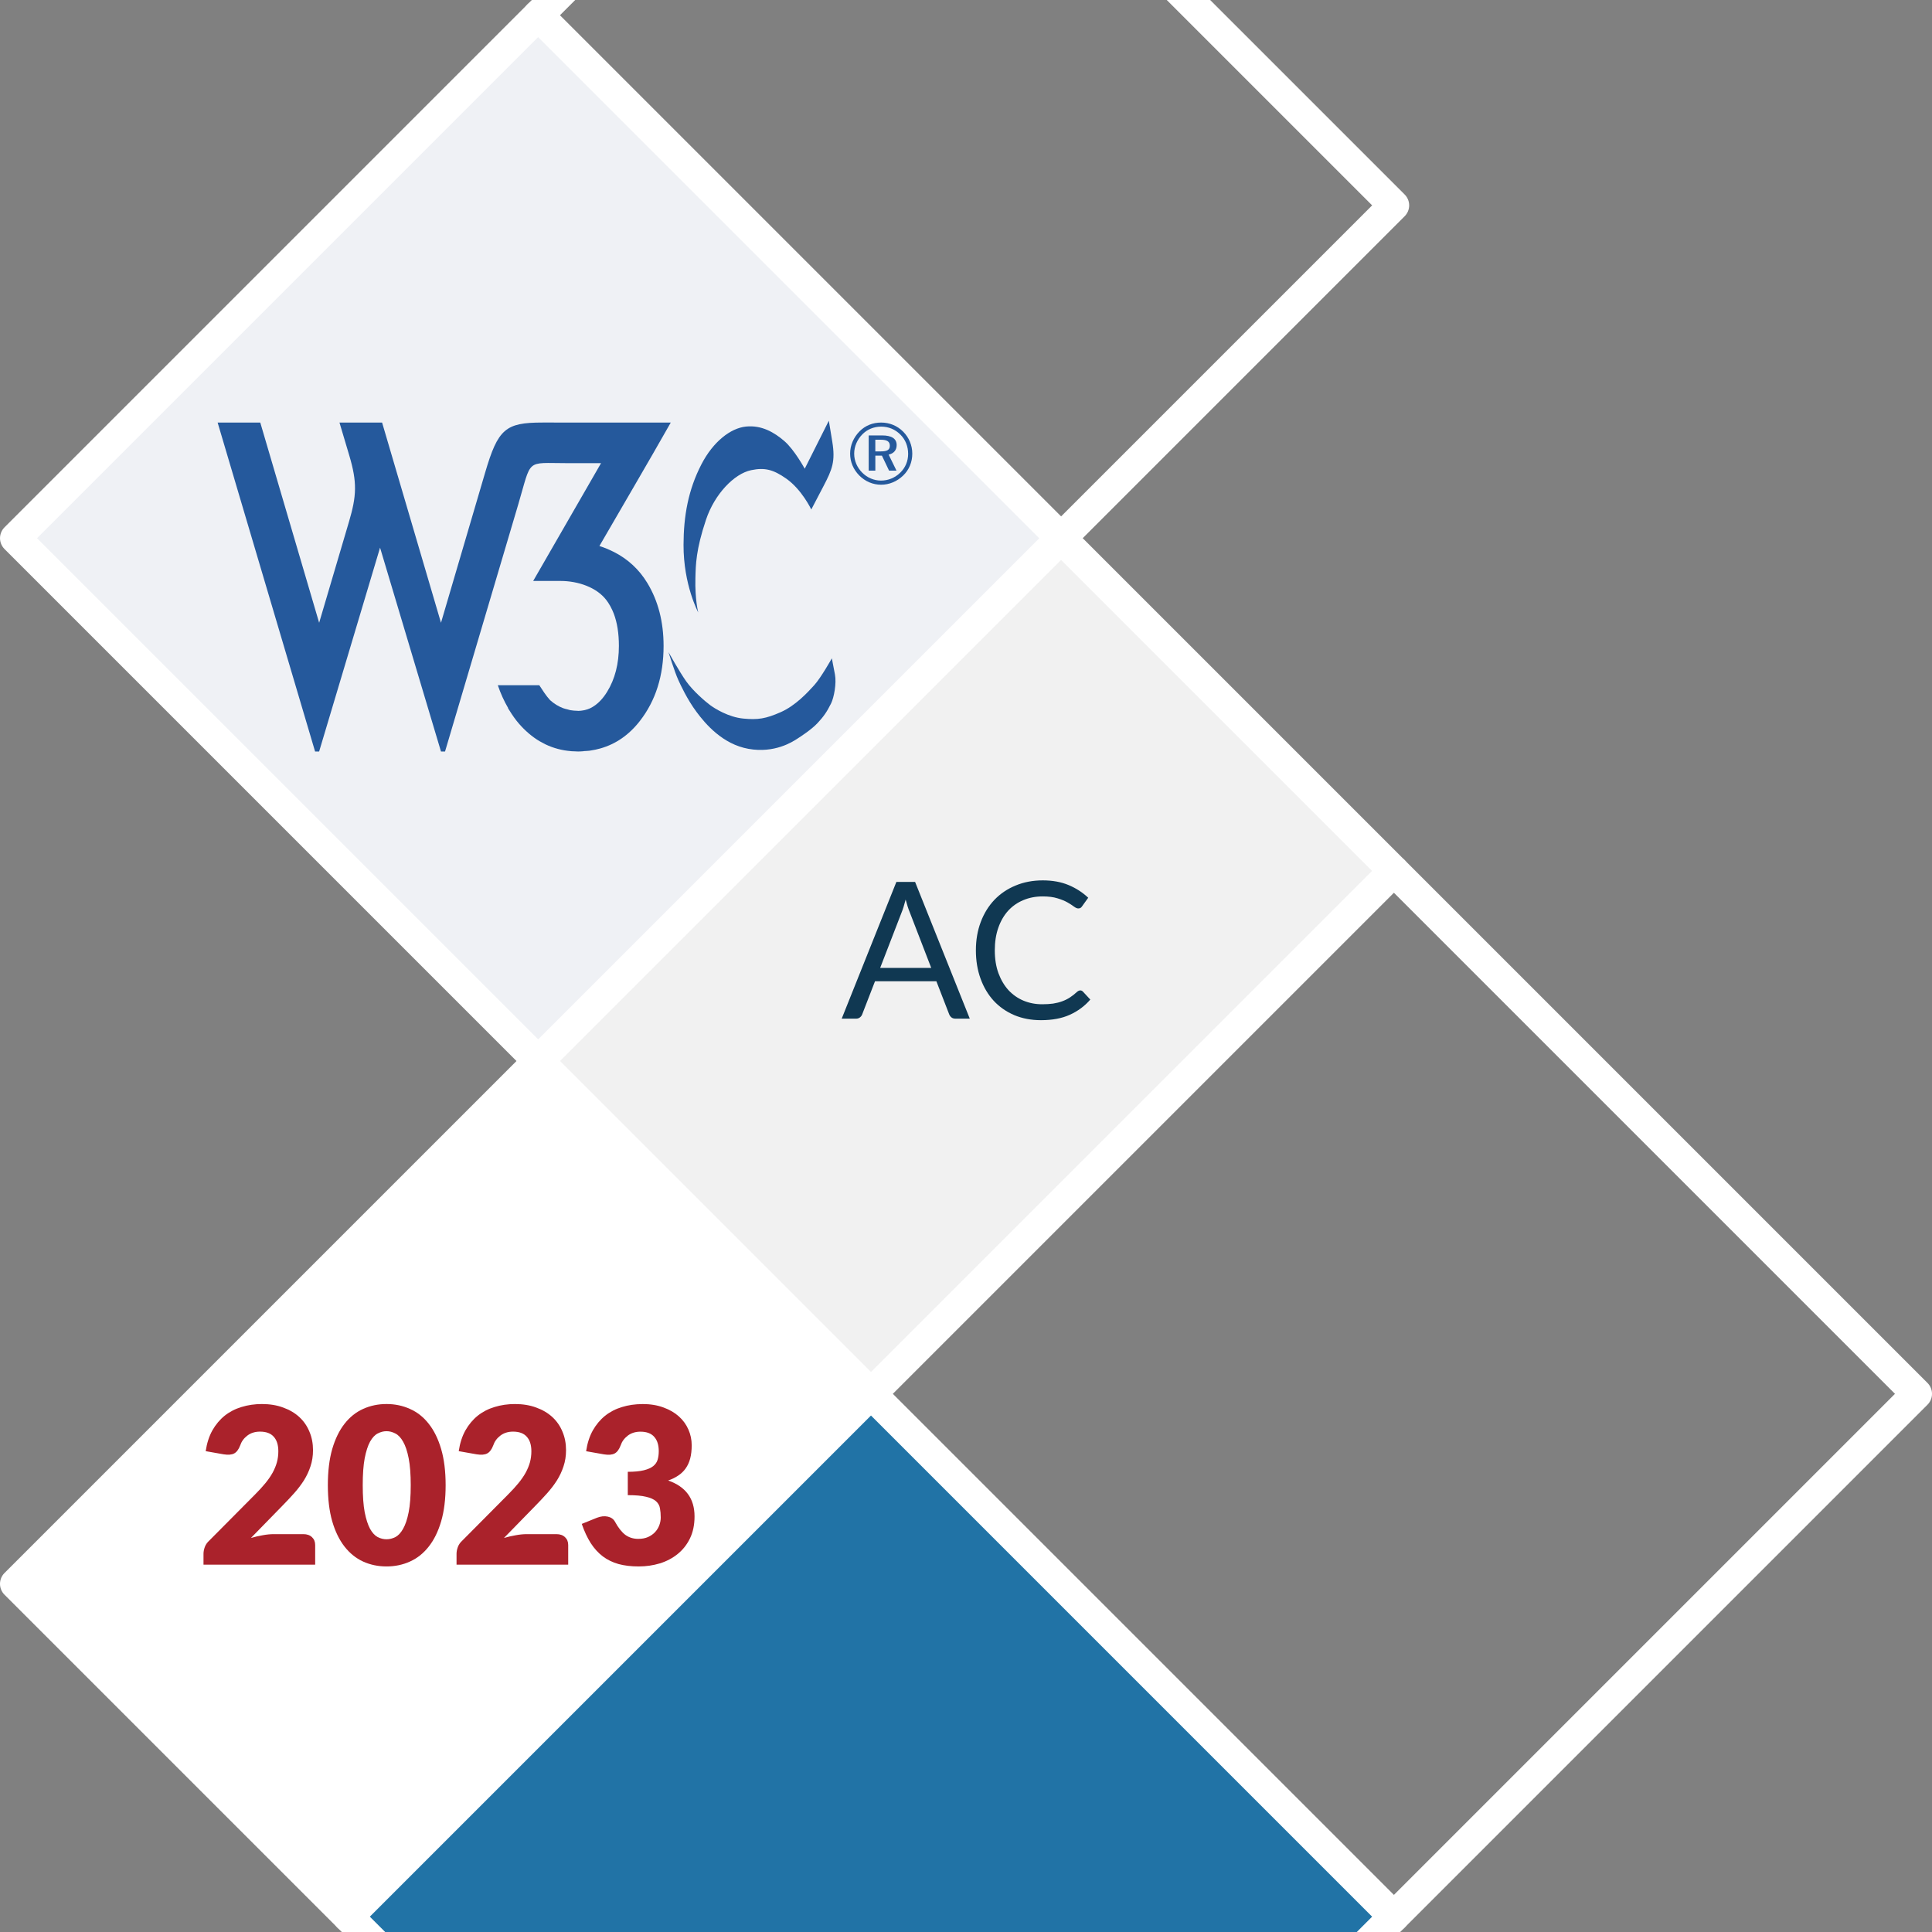 <?xml version="1.0" encoding="UTF-8" standalone="no"?>
<svg
   id="svg26"
   version="1.1"
   viewBox="0 0 188.947 188.947"
   height="188.947"
   width="188.947"
   xml:space="preserve"
   xmlns="http://www.w3.org/2000/svg"
   xmlns:svg="http://www.w3.org/2000/svg"
   xmlns:rdf="http://www.w3.org/1999/02/22-rdf-syntax-ns#"
   xmlns:cc="http://creativecommons.org/ns#"
   xmlns:dc="http://purl.org/dc/elements/1.1/"><rect x="0" y="0" width="188.947" height="188.947" fill="#808080" stroke="none"/><defs
     id="defs21" /><rect
     style="fill:#f1f1f1;fill-opacity:1;stroke:#ffffff;stroke-width:3;stroke-linecap:round;stroke-linejoin:round;stroke-dasharray:none;stroke-opacity:1"
     id="rect1194"
     width="46.029"
     height="72.313"
     x="110.591"
     y="-36.157"
     transform="rotate(45)" /><rect
     style="fill:#ffffff;fill-opacity:1;stroke:#ffffff;stroke-width:3;stroke-linecap:round;stroke-linejoin:round;stroke-dasharray:none;stroke-opacity:1"
     id="rect3674"
     width="46.029"
     height="72.313"
     x="110.591"
     y="36.157"
     transform="rotate(45)" /><g
     aria-label="AC"
     id="text1502"
     style="font-size:18.667px;line-height:125%;font-family:Lato;-inkscape-font-specification:'Lato, Normal';letter-spacing:0px;word-spacing:0px;fill:#103852;stroke-width:1px"><path
       d="m 94.843,99.623 h -1.4 q -0.243,0 -0.392,-0.121 -0.149,-0.121 -0.224,-0.308 l -1.251,-3.229 h -6.001 l -1.251,3.229 q -0.056,0.168 -0.215,0.299 -0.159,0.131 -0.392,0.131 h -1.4 l 5.348,-13.375 h 1.829 z m -8.764,-4.965 h 4.993 l -2.1,-5.441 q -0.103,-0.243 -0.205,-0.56 -0.093,-0.317 -0.196,-0.681 -0.093,0.364 -0.196,0.691 -0.093,0.317 -0.196,0.56 z"
       id="path23" /><path
       d="m 105.651,96.86 q 0.149,0 0.261,0.121 l 0.719,0.775 q -0.821,0.952 -1.997,1.484 -1.167,0.532 -2.828,0.532 -1.437,0 -2.613,-0.495 -1.176,-0.504 -2.007,-1.4 -0.831,-0.905 -1.288,-2.165 -0.457,-1.26 -0.457,-2.772 0,-1.512 0.476,-2.772 0.476,-1.26 1.335,-2.165 0.868,-0.905 2.072,-1.4 1.204,-0.504 2.66,-0.504 1.428,0 2.52,0.457 1.092,0.457 1.923,1.241 l -0.597,0.831 q -0.056,0.093 -0.149,0.159 -0.084,0.056 -0.233,0.056 -0.168,0 -0.411,-0.177 -0.243,-0.187 -0.635,-0.411 -0.392,-0.224 -0.98,-0.401 -0.588,-0.187 -1.447,-0.187 -1.036,0 -1.895,0.364 -0.859,0.355 -1.484,1.036 -0.616,0.681 -0.961,1.661 -0.345,0.98 -0.345,2.212 0,1.251 0.355,2.231 0.364,0.98 0.98,1.661 0.625,0.672 1.465,1.027 0.849,0.355 1.829,0.355 0.597,0 1.073,-0.065 0.485,-0.075 0.887,-0.224 0.411,-0.149 0.756,-0.373 0.355,-0.233 0.7,-0.551 0.159,-0.14 0.317,-0.14 z"
       id="path25" /></g><title
     id="title913">Logo for slides for W3C AC 2023</title><!-- A white circle with the W3C logo --><desc
     id="desc15">W3C AC 2023</desc><g
     aria-label="2023"
     id="text1506"
     style="font-weight:900;font-size:21.333px;line-height:125%;font-family:Lato;-inkscape-font-specification:'Lato, Heavy';letter-spacing:0px;word-spacing:0px;fill:#aa222b;stroke-width:1px"><path
       d="m 25.62,137.313 q 1.152,0 2.069,0.341 0.928,0.331 1.579,0.928 0.651,0.597 0.992,1.429 0.352,0.821 0.352,1.813 0,0.853 -0.245,1.579 -0.235,0.725 -0.651,1.387 -0.416,0.651 -0.971,1.269 -0.544,0.608 -1.163,1.237 l -3.04,3.115 q 0.587,-0.171 1.152,-0.267 0.576,-0.107 1.077,-0.107 h 2.901 q 0.533,0 0.843,0.299 0.309,0.288 0.309,0.768 v 1.92 H 19.902 v -1.067 q 0,-0.309 0.128,-0.661 0.128,-0.352 0.448,-0.64 l 4.48,-4.512 q 0.576,-0.576 1.003,-1.099 0.427,-0.523 0.704,-1.024 0.277,-0.512 0.416,-1.013 0.139,-0.512 0.139,-1.077 0,-0.928 -0.448,-1.419 -0.437,-0.501 -1.344,-0.501 -0.736,0 -1.248,0.395 -0.501,0.384 -0.693,0.96 -0.224,0.587 -0.587,0.779 -0.363,0.192 -1.035,0.085 l -1.749,-0.309 q 0.171,-1.163 0.651,-2.027 0.491,-0.864 1.205,-1.44 0.725,-0.576 1.653,-0.853 0.928,-0.288 1.995,-0.288 z"
       id="path28" /><path
       d="m 43.582,145.249 q 0,2.037 -0.437,3.531 -0.437,1.493 -1.216,2.475 -0.768,0.981 -1.835,1.461 -1.056,0.48 -2.293,0.48 -1.237,0 -2.293,-0.48 -1.045,-0.48 -1.813,-1.461 -0.768,-0.981 -1.205,-2.475 -0.427,-1.493 -0.427,-3.531 0,-2.037 0.427,-3.531 0.437,-1.493 1.205,-2.475 0.768,-0.981 1.813,-1.451 1.056,-0.48 2.293,-0.48 1.237,0 2.293,0.48 1.067,0.469 1.835,1.451 0.779,0.981 1.216,2.475 0.437,1.493 0.437,3.531 z m -3.413,0 q 0,-1.611 -0.203,-2.635 -0.203,-1.035 -0.544,-1.621 -0.331,-0.587 -0.757,-0.8 -0.427,-0.224 -0.864,-0.224 -0.437,0 -0.864,0.224 -0.416,0.213 -0.747,0.8 -0.32,0.587 -0.523,1.621 -0.192,1.024 -0.192,2.635 0,1.621 0.192,2.645 0.203,1.024 0.523,1.621 0.331,0.587 0.747,0.811 0.427,0.213 0.864,0.213 0.437,0 0.864,-0.213 0.427,-0.224 0.757,-0.811 0.341,-0.597 0.544,-1.621 0.203,-1.024 0.203,-2.645 z"
       id="path30" /><path
       d="m 50.366,137.313 q 1.152,0 2.069,0.341 0.928,0.331 1.579,0.928 0.651,0.597 0.992,1.429 0.352,0.821 0.352,1.813 0,0.853 -0.245,1.579 -0.235,0.725 -0.651,1.387 -0.416,0.651 -0.971,1.269 -0.544,0.608 -1.163,1.237 l -3.04,3.115 q 0.587,-0.171 1.152,-0.267 0.576,-0.107 1.077,-0.107 h 2.901 q 0.533,0 0.843,0.299 0.309,0.288 0.309,0.768 v 1.92 H 44.649 v -1.067 q 0,-0.309 0.128,-0.661 0.128,-0.352 0.448,-0.64 l 4.48,-4.512 q 0.576,-0.576 1.003,-1.099 0.427,-0.523 0.704,-1.024 0.277,-0.512 0.416,-1.013 0.139,-0.512 0.139,-1.077 0,-0.928 -0.448,-1.419 -0.437,-0.501 -1.344,-0.501 -0.736,0 -1.248,0.395 -0.501,0.384 -0.693,0.96 -0.224,0.587 -0.587,0.779 -0.363,0.192 -1.035,0.085 l -1.749,-0.309 q 0.171,-1.163 0.651,-2.027 0.491,-0.864 1.205,-1.44 0.725,-0.576 1.653,-0.853 0.928,-0.288 1.995,-0.288 z"
       id="path32" /><path
       d="m 62.825,137.313 q 1.152,0 2.048,0.331 0.896,0.32 1.515,0.875 0.619,0.555 0.939,1.291 0.32,0.725 0.32,1.536 0,0.736 -0.149,1.301 -0.149,0.555 -0.448,0.971 -0.288,0.405 -0.725,0.693 -0.427,0.288 -0.981,0.48 2.581,0.896 2.581,3.509 0,1.237 -0.448,2.155 -0.448,0.917 -1.205,1.525 -0.747,0.608 -1.739,0.917 -0.992,0.299 -2.069,0.299 -1.109,0 -1.973,-0.235 -0.864,-0.245 -1.536,-0.747 -0.672,-0.512 -1.184,-1.301 -0.501,-0.789 -0.875,-1.877 l 1.472,-0.597 q 0.576,-0.224 1.067,-0.117 0.491,0.107 0.704,0.491 0.48,0.885 1.013,1.291 0.544,0.395 1.269,0.395 0.555,0 0.96,-0.181 0.416,-0.192 0.683,-0.48 0.277,-0.299 0.416,-0.672 0.139,-0.373 0.139,-0.757 0,-0.501 -0.075,-0.896 -0.064,-0.405 -0.384,-0.693 -0.32,-0.288 -0.971,-0.437 -0.64,-0.16 -1.792,-0.16 v -2.283 q 0.971,0 1.568,-0.149 0.597,-0.149 0.917,-0.405 0.331,-0.267 0.437,-0.64 0.107,-0.373 0.107,-0.821 0,-0.917 -0.448,-1.408 -0.437,-0.501 -1.344,-0.501 -0.736,0 -1.248,0.395 -0.501,0.384 -0.693,0.96 -0.224,0.587 -0.587,0.779 -0.363,0.192 -1.035,0.085 l -1.749,-0.309 q 0.171,-1.163 0.651,-2.027 0.491,-0.864 1.205,-1.44 0.725,-0.576 1.653,-0.853 0.928,-0.288 1.995,-0.288 z"
       id="path34" /></g><rect
     style="fill:#eff1f5;fill-opacity:1;stroke:#ffffff;stroke-width:3;stroke-linecap:round;stroke-linejoin:round;stroke-dasharray:none;stroke-opacity:1"
     id="rect1140"
     width="72.313"
     height="72.313"
     x="38.279"
     y="-36.157"
     transform="rotate(45)" /><g
     id="g1563"
     transform="translate(21.284,40.496)"
     style="display:inline;fill:#25599c"><path
       d="M 0,0.83 9.531,33 h 0.396 L 15.885,13.064 21.844,33 h 0.396 L 29.383,8.894 c 1.364,-4.604 0.687,-4.094 4.758,-4.094 h 3.357 L 30.861,16.32 h 2.664 c 1.722,0 3.534,0.621 4.488,1.865 0.134,0.173 0.254,0.36 0.365,0.557 0.026,0.045 0.05,0.092 0.074,0.139 0.105,0.199 0.203,0.404 0.287,0.625 0.335,0.878 0.504,1.933 0.504,3.168 0,1.748 -0.384,3.243 -1.152,4.488 -0.208,0.338 -0.43,0.625 -0.664,0.871 -0.15,0.157 -0.305,0.294 -0.465,0.414 -0.013,0.01 -0.028,0.02 -0.041,0.029 -0.163,0.119 -0.328,0.221 -0.502,0.301 -0.158,0.073 -0.323,0.125 -0.49,0.166 -0.043,0.01 -0.086,0.019 -0.129,0.027 -0.172,0.033 -0.346,0.057 -0.527,0.057 -0.008,0 -0.015,-0.002 -0.023,-0.002 -0.008,-4.1e-5 -0.015,-0.002 -0.023,-0.002 -0.004,-3.9e-5 -0.008,-0.002 -0.012,-0.002 -0.009,-1.18e-4 -0.018,-0.002 -0.027,-0.002 -0.238,-0.004 -0.471,-0.022 -0.695,-0.062 -0.001,-2.26e-4 -0.003,2.27e-4 -0.004,0 -0.061,-0.011 -0.118,-0.035 -0.178,-0.049 -0.013,-0.003 -0.025,-0.006 -0.037,-0.01 -0.015,-0.004 -0.03,-0.01 -0.045,-0.014 -0.153,-0.035 -0.306,-0.07 -0.451,-0.125 -0.228,-0.087 -0.447,-0.196 -0.658,-0.326 -0.211,-0.13 -0.414,-0.283 -0.607,-0.457 -0.414,-0.45 -0.726,-0.962 -1.057,-1.461 h -4.055 c 0.275,0.817 0.616,1.556 1.01,2.234 l -0.012,0.021 c 0.043,0.077 0.099,0.149 0.146,0.225 0.28,0.455 0.582,0.886 0.918,1.275 0.3,0.347 0.621,0.666 0.965,0.961 0.171,0.147 0.347,0.284 0.525,0.412 0,0 0.002,0.002 0.002,0.002 0.178,0.128 0.36,0.246 0.545,0.355 0.115,0.068 0.234,0.126 0.352,0.188 0.016,0.008 0.031,0.017 0.047,0.025 0.057,0.031 0.113,0.064 0.172,0.092 0.002,8.68e-4 0.004,0.001 0.006,0.002 0.192,0.091 0.387,0.173 0.586,0.246 0.003,10e-4 0.005,0.003 0.008,0.004 0,0 0.002,0 0.002,0 0.198,0.072 0.399,0.135 0.604,0.189 0.004,0.001 0.008,0.003 0.012,0.004 0,0 0.002,0 0.002,0 0.204,0.054 0.412,0.098 0.623,0.135 0.005,8.82e-4 0.01,0.001 0.016,0.002 0.188,0.032 0.38,0.054 0.574,0.072 0.005,4.32e-4 0.009,0.002 0.014,0.002 0.007,0.001 0.014,0.003 0.021,0.004 0.011,0.002 0.022,0.003 0.033,0.004 0,0 0.002,0 0.002,0 0.005,4.46e-4 0.01,0.002 0.016,0.002 0,0 0.002,0 0.002,0 0.117,0.01 0.238,0.009 0.357,0.014 0.025,9.55e-4 0.049,0.003 0.074,0.004 0.016,8.44e-4 0.031,0.002 0.047,0.002 0.06,0.004 0.12,0.008 0.182,0.008 0.008,2.2e-5 0.015,0 0.023,0 0.178,0 0.348,-0.017 0.521,-0.027 v -0.01 c 0.187,-0.013 0.378,-0.015 0.561,-0.039 0.026,-0.004 0.051,-0.008 0.076,-0.012 0.342,-0.048 0.674,-0.12 0.996,-0.211 1.502,-0.425 2.793,-1.31 3.861,-2.68 1.549,-1.986 2.324,-4.435 2.324,-7.348 0,-2.356 -0.531,-4.407 -1.59,-6.154 -0.804,-1.327 -1.899,-2.339 -3.283,-3.041 -0.043,-0.022 -0.089,-0.039 -0.133,-0.061 -0.179,-0.087 -0.359,-0.173 -0.547,-0.25 -0.233,-0.096 -0.474,-0.184 -0.723,-0.264 2.325,-4.026 4.69,-8.028 6.979,-12.074 H 31.773 c -3.624,0 -4.353,0.618 -5.611,4.896 L 21.844,20.41 16.084,0.83 h -4.168 l 0.953,3.199 c 0.794,2.664 0.723,3.972 -0.021,6.494 L 9.928,20.41 4.17,0.83 Z"
       style="fill:#25599c"
       id="path1599" /><path
       style="fill:#25599c"
       id="path6"
       d="m 64.888,0.83 c -0.819,0 -1.554,0.295 -2.111,0.861 -0.591,0.6 -0.92,1.376 -0.92,2.178 0,0.802 0.313,1.545 0.887,2.128 0.583,0.591 1.334,0.912 2.145,0.912 0.793,0 1.562,-0.321 2.161,-0.903 0.574,-0.557 0.886,-1.301 0.886,-2.137 0,-0.811 -0.321,-1.57 -0.878,-2.136 -0.583,-0.591 -1.343,-0.903 -2.17,-0.903 z m 2.643,3.065 c 0,0.701 -0.271,1.351 -0.769,1.832 -0.523,0.507 -1.173,0.777 -1.891,0.777 -0.675,0 -1.342,-0.278 -1.84,-0.785 -0.498,-0.506 -0.777,-1.157 -0.777,-1.849 0,-0.692 0.287,-1.368 0.802,-1.891 0.481,-0.49 1.131,-0.751 1.84,-0.751 0.726,0 1.376,0.271 1.883,0.785 0.49,0.489 0.752,1.148 0.752,1.882 z m -2.558,-1.807 h -1.3 v 3.445 h 0.65 v -1.469 h 0.642 l 0.701,1.469 h 0.726 l -0.769,-1.571 c 0.498,-0.101 0.785,-0.439 0.785,-0.928 0,-0.625 -0.473,-0.946 -1.435,-0.946 z m -0.119,0.422 c 0.608,0 0.886,0.169 0.886,0.591 0,0.405 -0.278,0.549 -0.87,0.549 h -0.549 v -1.14 z" /><path
       style="fill:#25599c"
       id="path8"
       d="m 59.775,0.649 0.338,2.053 c 0.315,1.917 -0.005,2.711 -0.858,4.341 l -1.196,2.288 c 0,0 -0.918,-1.941 -2.443,-3.015 -1.285,-0.905 -2.122,-1.102 -3.431,-0.832 -1.681,0.347 -3.587,2.357 -4.419,4.835 -0.995,2.965 -1.005,4.4 -1.04,5.718 -0.056,2.113 0.277,3.362 0.277,3.362 0,0 -1.451,-2.686 -1.438,-6.62 0.009,-2.808 0.451,-5.354 1.75,-7.867 1.143,-2.209 2.842,-3.535 4.35,-3.691 1.559,-0.161 2.791,0.59 3.743,1.404 0.999,0.854 2.01,2.72 2.01,2.72 z" /><path
       style="fill:#25599c"
       id="path10"
       d="m 60.07,23.887 c 0,0 -1.057,1.889 -1.715,2.617 -0.659,0.728 -1.837,2.01 -3.292,2.651 -1.456,0.641 -2.218,0.762 -3.656,0.624 -1.437,-0.138 -2.773,-0.97 -3.241,-1.317 -0.468,-0.347 -1.664,-1.369 -2.339,-2.322 -0.676,-0.954 -1.733,-2.859 -1.733,-2.859 0,0 0.589,1.911 0.958,2.721 0.212,0.466 0.864,1.894 1.79,3.136 0.862,1.159 2.539,3.154 5.086,3.604 2.547,0.451 4.297,-0.693 4.73,-0.971 0.433,-0.277 1.432,-0.93 2.01,-1.548 0.603,-0.645 0.923,-1.107 1.325,-1.921 0.292,-0.591 0.545,-1.977 0.381,-2.829 z" /></g><rect
     style="fill:none;fill-opacity:0.47;stroke:#ffffff;stroke-width:3;stroke-linecap:round;stroke-linejoin:round;stroke-dasharray:none;stroke-opacity:1"
     id="rect3694"
     width="72.313"
     height="72.313"
     x="156.621"
     y="-36.157"
     transform="rotate(45)" /><rect
     style="fill:#2173a6;fill-opacity:1;stroke:#ffffff;stroke-width:3;stroke-linecap:round;stroke-linejoin:round;stroke-dasharray:none;stroke-opacity:1"
     id="rect3753"
     width="72.313"
     height="72.313"
     x="156.621"
     y="36.157"
     transform="rotate(45)" /><rect
     style="fill:none;fill-opacity:0.33;stroke:#ffffff;stroke-width:3;stroke-linecap:round;stroke-linejoin:round;stroke-dasharray:none;stroke-opacity:1"
     id="rect3795"
     width="46.029"
     height="72.313"
     x="-82.187"
     y="-110.591"
     transform="rotate(135)" /></svg>
